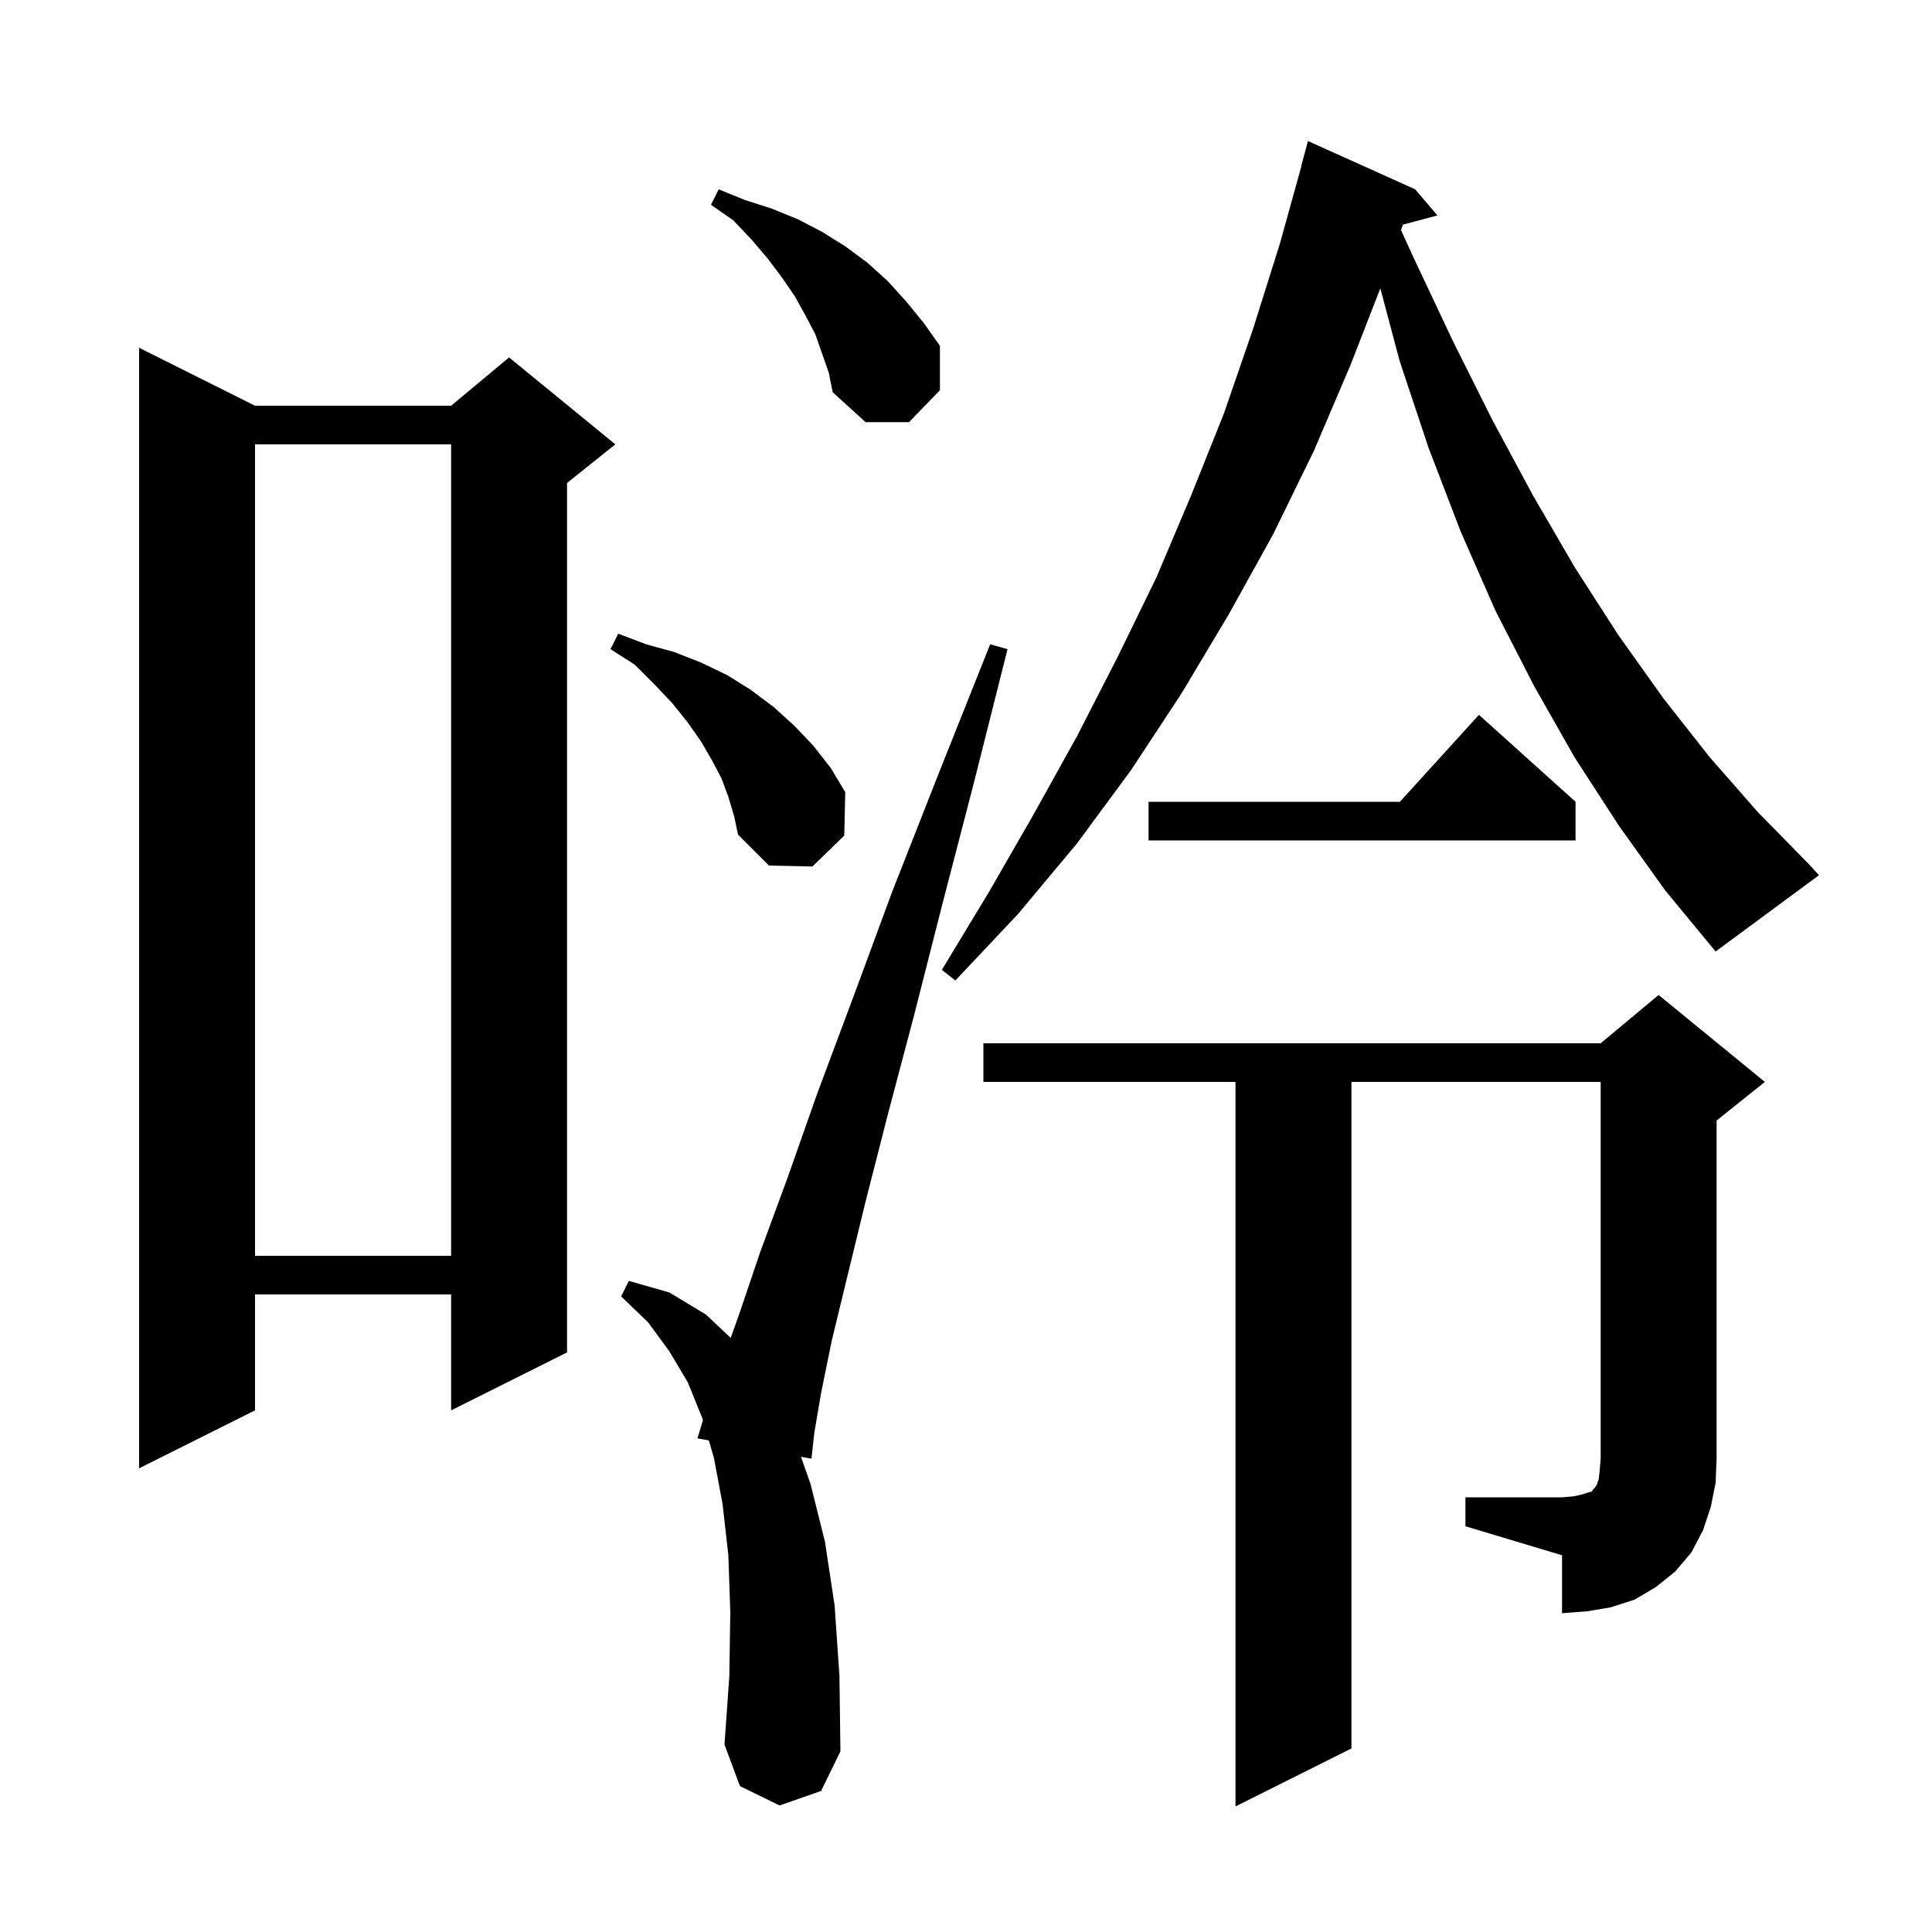 <svg xmlns="http://www.w3.org/2000/svg" xmlns:xlink="http://www.w3.org/1999/xlink" version="1.1" baseProfile="full" viewBox="0 0 200 200" width="200" height="200">
<g fill="black">
<path d="M 80.7 186.9 L 76.6 184.9 L 75.0 180.6 L 75.5 173.5 L 75.6 166.9 L 75.4 161.0 L 74.8 155.7 L 73.9 150.9 L 73.376 149.109 L 72.2 148.9 L 72.767 147.029 L 72.7 146.8 L 71.2 143.1 L 69.3 139.9 L 67.1 136.9 L 64.3 134.2 L 65.1 132.6 L 69.3 133.8 L 73.1 136.1 L 75.641 138.496 L 76.5 136.1 L 78.7 129.6 L 81.5 122.0 L 84.6 113.2 L 88.3 103.3 L 92.4 92.2 L 97.2 80.0 L 102.5 66.7 L 104.3 67.2 L 100.8 81.1 L 97.5 93.8 L 94.6 105.2 L 91.9 115.4 L 89.6 124.4 L 87.7 132.2 L 86.1 138.8 L 85.0 144.2 L 84.3 148.3 L 84.0 151.0 L 82.917 150.807 L 83.9 153.6 L 85.4 159.6 L 86.4 166.2 L 86.9 173.5 L 87.0 181.3 L 85.0 185.4 Z M 151.7 155.0 L 161.7 155.0 L 162.9 154.9 L 163.8 154.7 L 164.4 154.5 L 164.8 154.4 L 164.9 154.2 L 165.1 154.0 L 165.3 153.7 L 165.5 153.1 L 165.6 152.2 L 165.7 151.0 L 165.7 112.0 L 139.9 112.0 L 139.9 181.0 L 127.9 187.0 L 127.9 112.0 L 101.8 112.0 L 101.8 108.0 L 165.7 108.0 L 171.7 103.0 L 182.7 112.0 L 177.7 116.0 L 177.7 151.0 L 177.6 153.5 L 177.1 156.0 L 176.3 158.4 L 175.1 160.7 L 173.4 162.7 L 171.4 164.3 L 169.2 165.6 L 166.7 166.4 L 164.3 166.8 L 161.7 167.0 L 161.7 161.0 L 151.7 158.0 Z M 26.4 42.0 L 46.7 42.0 L 52.7 37.0 L 63.7 46.0 L 58.7 50.0 L 58.7 140.0 L 46.7 146.0 L 46.7 134.0 L 26.4 134.0 L 26.4 146.0 L 14.4 152.0 L 14.4 36.0 Z M 26.4 46.0 L 26.4 130.0 L 46.7 130.0 L 46.7 46.0 Z M 167.6 85.5 L 163.0 78.4 L 158.8 71.0 L 154.8 63.2 L 151.2 55.0 L 147.9 46.4 L 144.9 37.4 L 142.892 29.849 L 139.8 37.8 L 136.0 46.7 L 131.8 55.3 L 127.2 63.6 L 122.3 71.8 L 117.1 79.7 L 111.5 87.3 L 105.4 94.6 L 98.9 101.5 L 97.5 100.4 L 102.4 92.3 L 107.0 84.3 L 111.5 76.2 L 115.7 68.0 L 119.7 59.8 L 123.3 51.3 L 126.7 42.8 L 129.7 34.1 L 132.5 25.2 L 134.721 17.204 L 134.7 17.2 L 135.4 14.6 L 142.12 17.627 L 142.2 17.6 L 142.236 17.679 L 146.5 19.6 L 148.8 22.3 L 145.228 23.257 L 145.033 23.818 L 146.3 26.6 L 150.4 35.3 L 154.5 43.5 L 158.7 51.3 L 163.0 58.7 L 167.5 65.7 L 172.2 72.3 L 177.0 78.4 L 182.0 84.1 L 187.2 89.4 L 188.3 90.6 L 177.6 98.5 L 172.4 92.2 Z M 75.4 82.5 L 74.7 80.6 L 73.7 78.7 L 72.6 76.8 L 71.2 74.8 L 69.6 72.8 L 67.8 70.9 L 65.7 68.8 L 63.2 67.2 L 64.0 65.6 L 66.9 66.7 L 69.8 67.5 L 72.6 68.6 L 75.3 69.9 L 77.7 71.4 L 80.1 73.2 L 82.2 75.1 L 84.2 77.2 L 86.0 79.5 L 87.5 82.0 L 87.4 86.5 L 84.1 89.7 L 79.6 89.6 L 76.4 86.4 L 76.0 84.5 Z M 163.1 83.0 L 163.1 87.0 L 118.9 87.0 L 118.9 83.0 L 144.918 83.0 L 153.1 74.0 Z M 84.4 34.6 L 83.4 32.7 L 82.3 30.7 L 81.0 28.8 L 79.5 26.8 L 77.8 24.8 L 75.9 22.8 L 73.6 21.2 L 74.4 19.6 L 77.1 20.7 L 79.9 21.6 L 82.6 22.7 L 85.1 24.0 L 87.5 25.5 L 89.8 27.2 L 91.9 29.1 L 93.8 31.2 L 95.6 33.4 L 97.3 35.8 L 97.3 40.4 L 94.1 43.7 L 89.6 43.7 L 86.2 40.6 L 85.8 38.6 Z " />
</g>
</svg>
